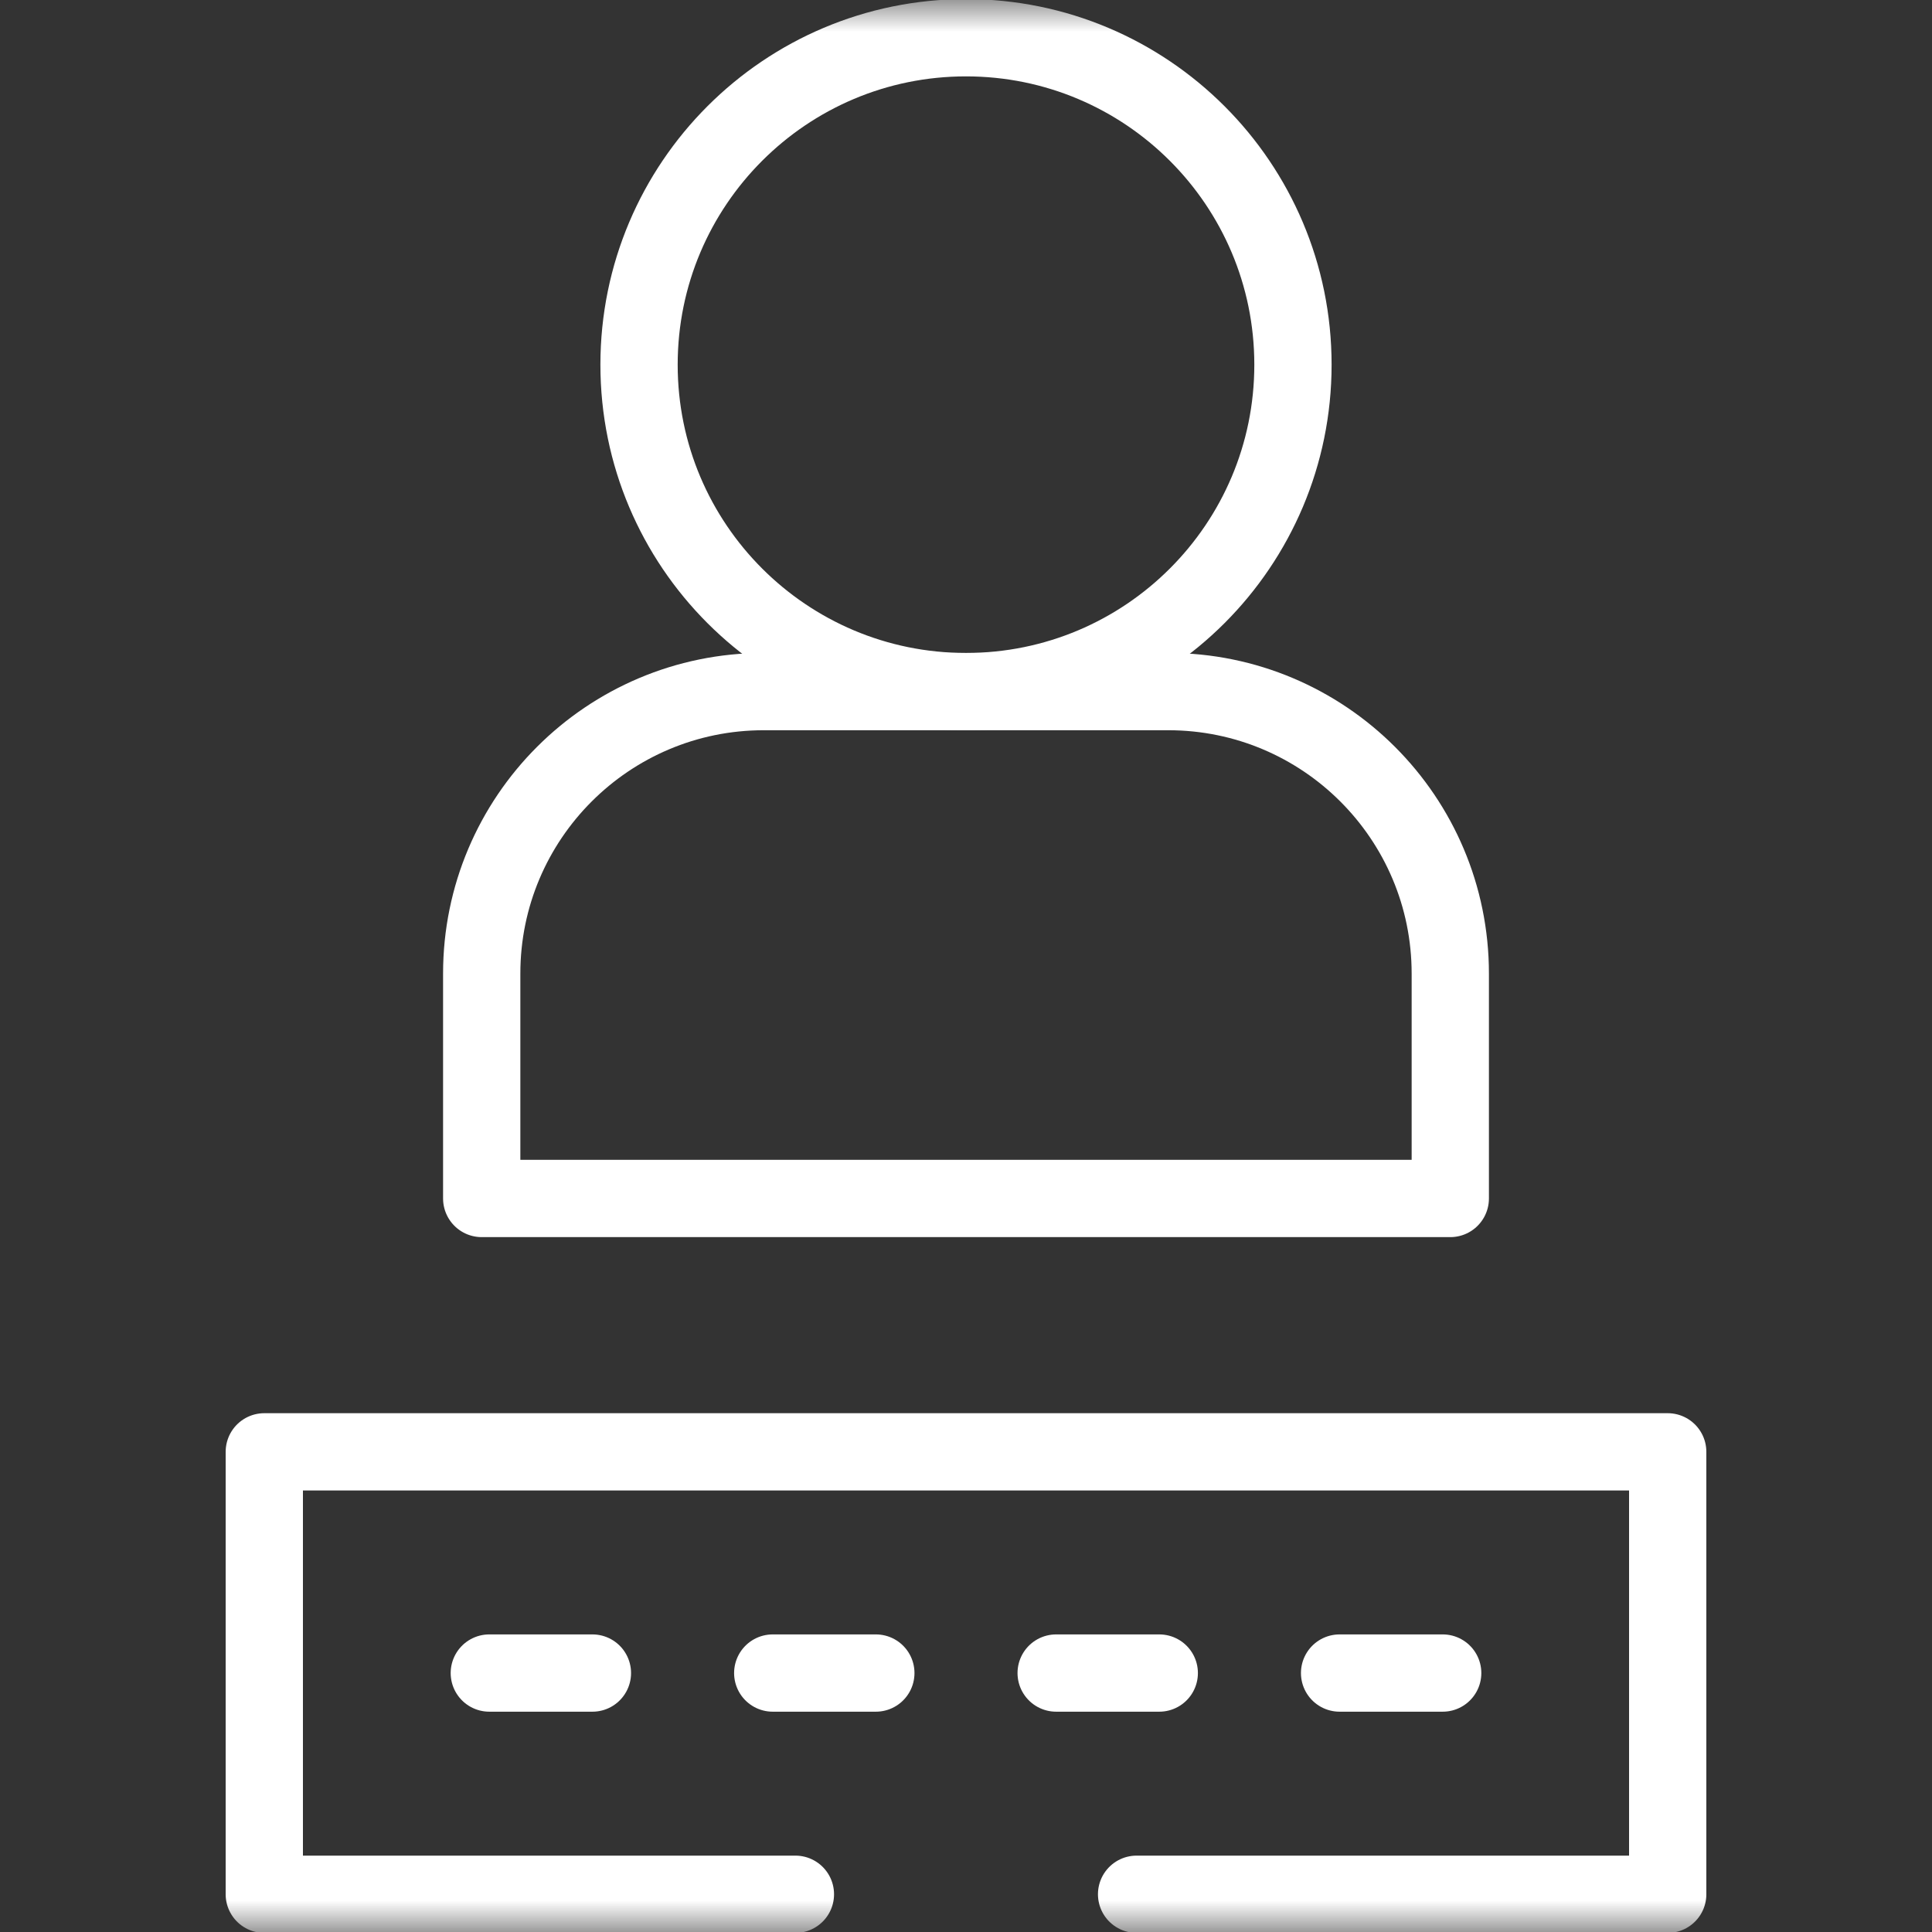 <svg width="30" height="30" viewBox="0 0 30 30" fill="none" xmlns="http://www.w3.org/2000/svg">
<rect x="0" y="0" width="30" height="30" fill="#333333" stroke="none"/>
<mask id="mask0_1064_33641" style="mask-type:luminance" maskUnits="userSpaceOnUse" x="0" y="0" width="30" height="30">
<path d="M0 1.90735e-06H30V30H0V1.90735e-06Z" fill="white"/>
</mask>
<g mask="url(#mask0_1064_33641)">
<path d="M17.649 29.414H25.896V22.544H4.104V29.414H12.351" stroke="white" stroke-width="1.2" stroke-miterlimit="10" stroke-linecap="round" stroke-linejoin="round"/>
<path d="M7.48 18.61V15.118C7.48 12.7 9.441 10.739 11.86 10.739H18.14C20.559 10.739 22.52 12.7 22.52 15.118V18.61H7.48Z" stroke="white" stroke-width="1.2" stroke-miterlimit="10" stroke-linecap="round" stroke-linejoin="round"/>
<path d="M20.077 5.663C20.077 8.466 17.804 10.739 15 10.739C12.196 10.739 9.923 8.466 9.923 5.663C9.923 2.859 12.196 0.586 15 0.586C17.804 0.586 20.077 2.859 20.077 5.663Z" stroke="white" stroke-width="1.2" stroke-miterlimit="10" stroke-linecap="round" stroke-linejoin="round"/>
<path d="M7.598 25.979H9.199" stroke="white" stroke-width="1.2" stroke-miterlimit="10" stroke-linecap="round" stroke-linejoin="round"/>
<path d="M11.999 25.979H13.6" stroke="white" stroke-width="1.2" stroke-miterlimit="10" stroke-linecap="round" stroke-linejoin="round"/>
<path d="M16.4 25.979H18.001" stroke="white" stroke-width="1.2" stroke-miterlimit="10" stroke-linecap="round" stroke-linejoin="round"/>
<path d="M20.801 25.979H22.402" stroke="white" stroke-width="1.2" stroke-miterlimit="10" stroke-linecap="round" stroke-linejoin="round"/>
</g>
</svg>
